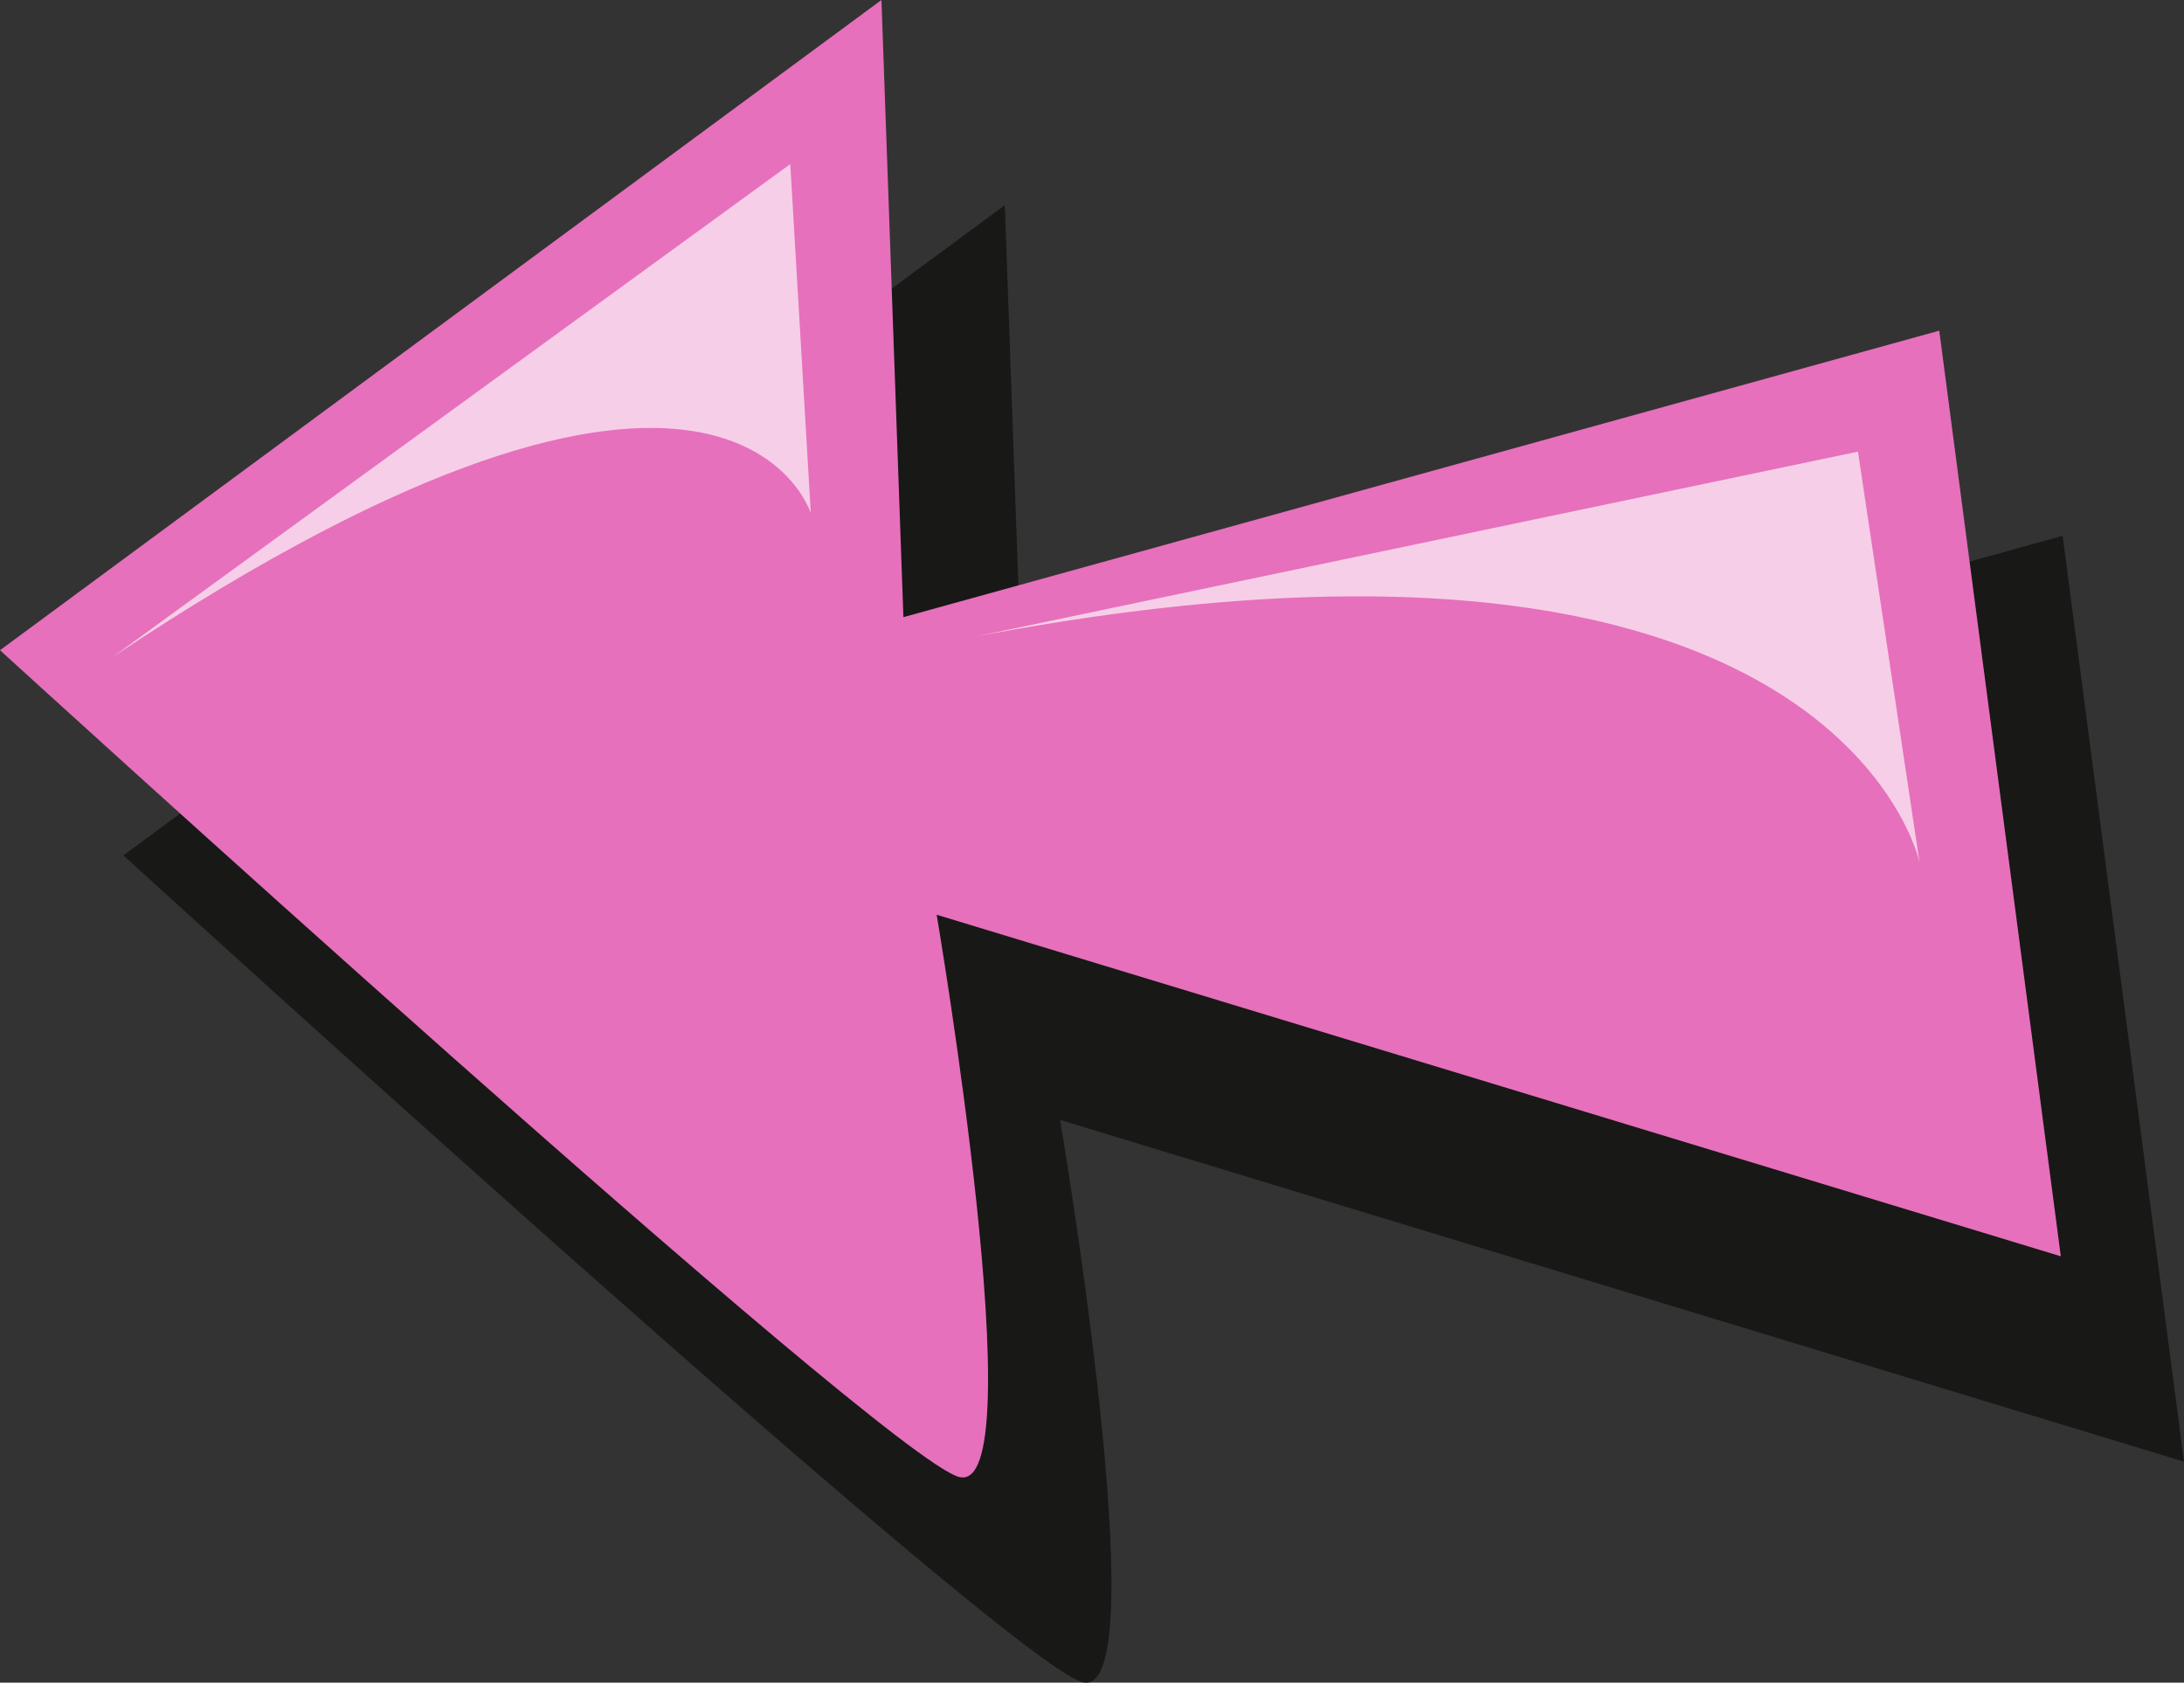 <svg xmlns="http://www.w3.org/2000/svg" viewBox="52.64 51.88 106.37 81.93"><rect x="52.64" y="51.88" width="106.37" height="81.93" fill="#333333" stroke="none"/> <title>Previous</title> <g id="g1"> 	<path class="st0" fill="#181816" d="M159.01,123.05l-54.74-16.64c0,0,4.83,28.44,1.07,27.37c-3.76-1.07-46.69-40.25-46.69-40.25l42.93-31.66   l1.07,30.05l50.45-13.95L159.01,123.05z" id="path1"></path> </g> <path class="st1" fill="#E670BB" d="M153.01,113.05L98.26,96.42c0,0,4.83,28.44,1.07,27.37c-3.76-1.07-46.69-40.25-46.69-40.25l42.93-31.66  l1.07,30.05l50.45-13.95L153.01,113.05z" id="path2"></path> <g class="st2" opacity="0.66" id="g3"> 	<path class="st3" fill="#FFFFFF" d="M58.13,83.87l33-24l1,17C92.13,76.87,88.13,63.87,58.13,83.87z" id="path3"></path> </g> <g class="st2" opacity="0.66" id="g4"> 	<path class="st3" fill="#FFFFFF" d="M100.13,82.88l43-9.01l3,20C146.13,93.87,142.13,74.89,100.13,82.88z" id="path4"></path> </g> </svg>
